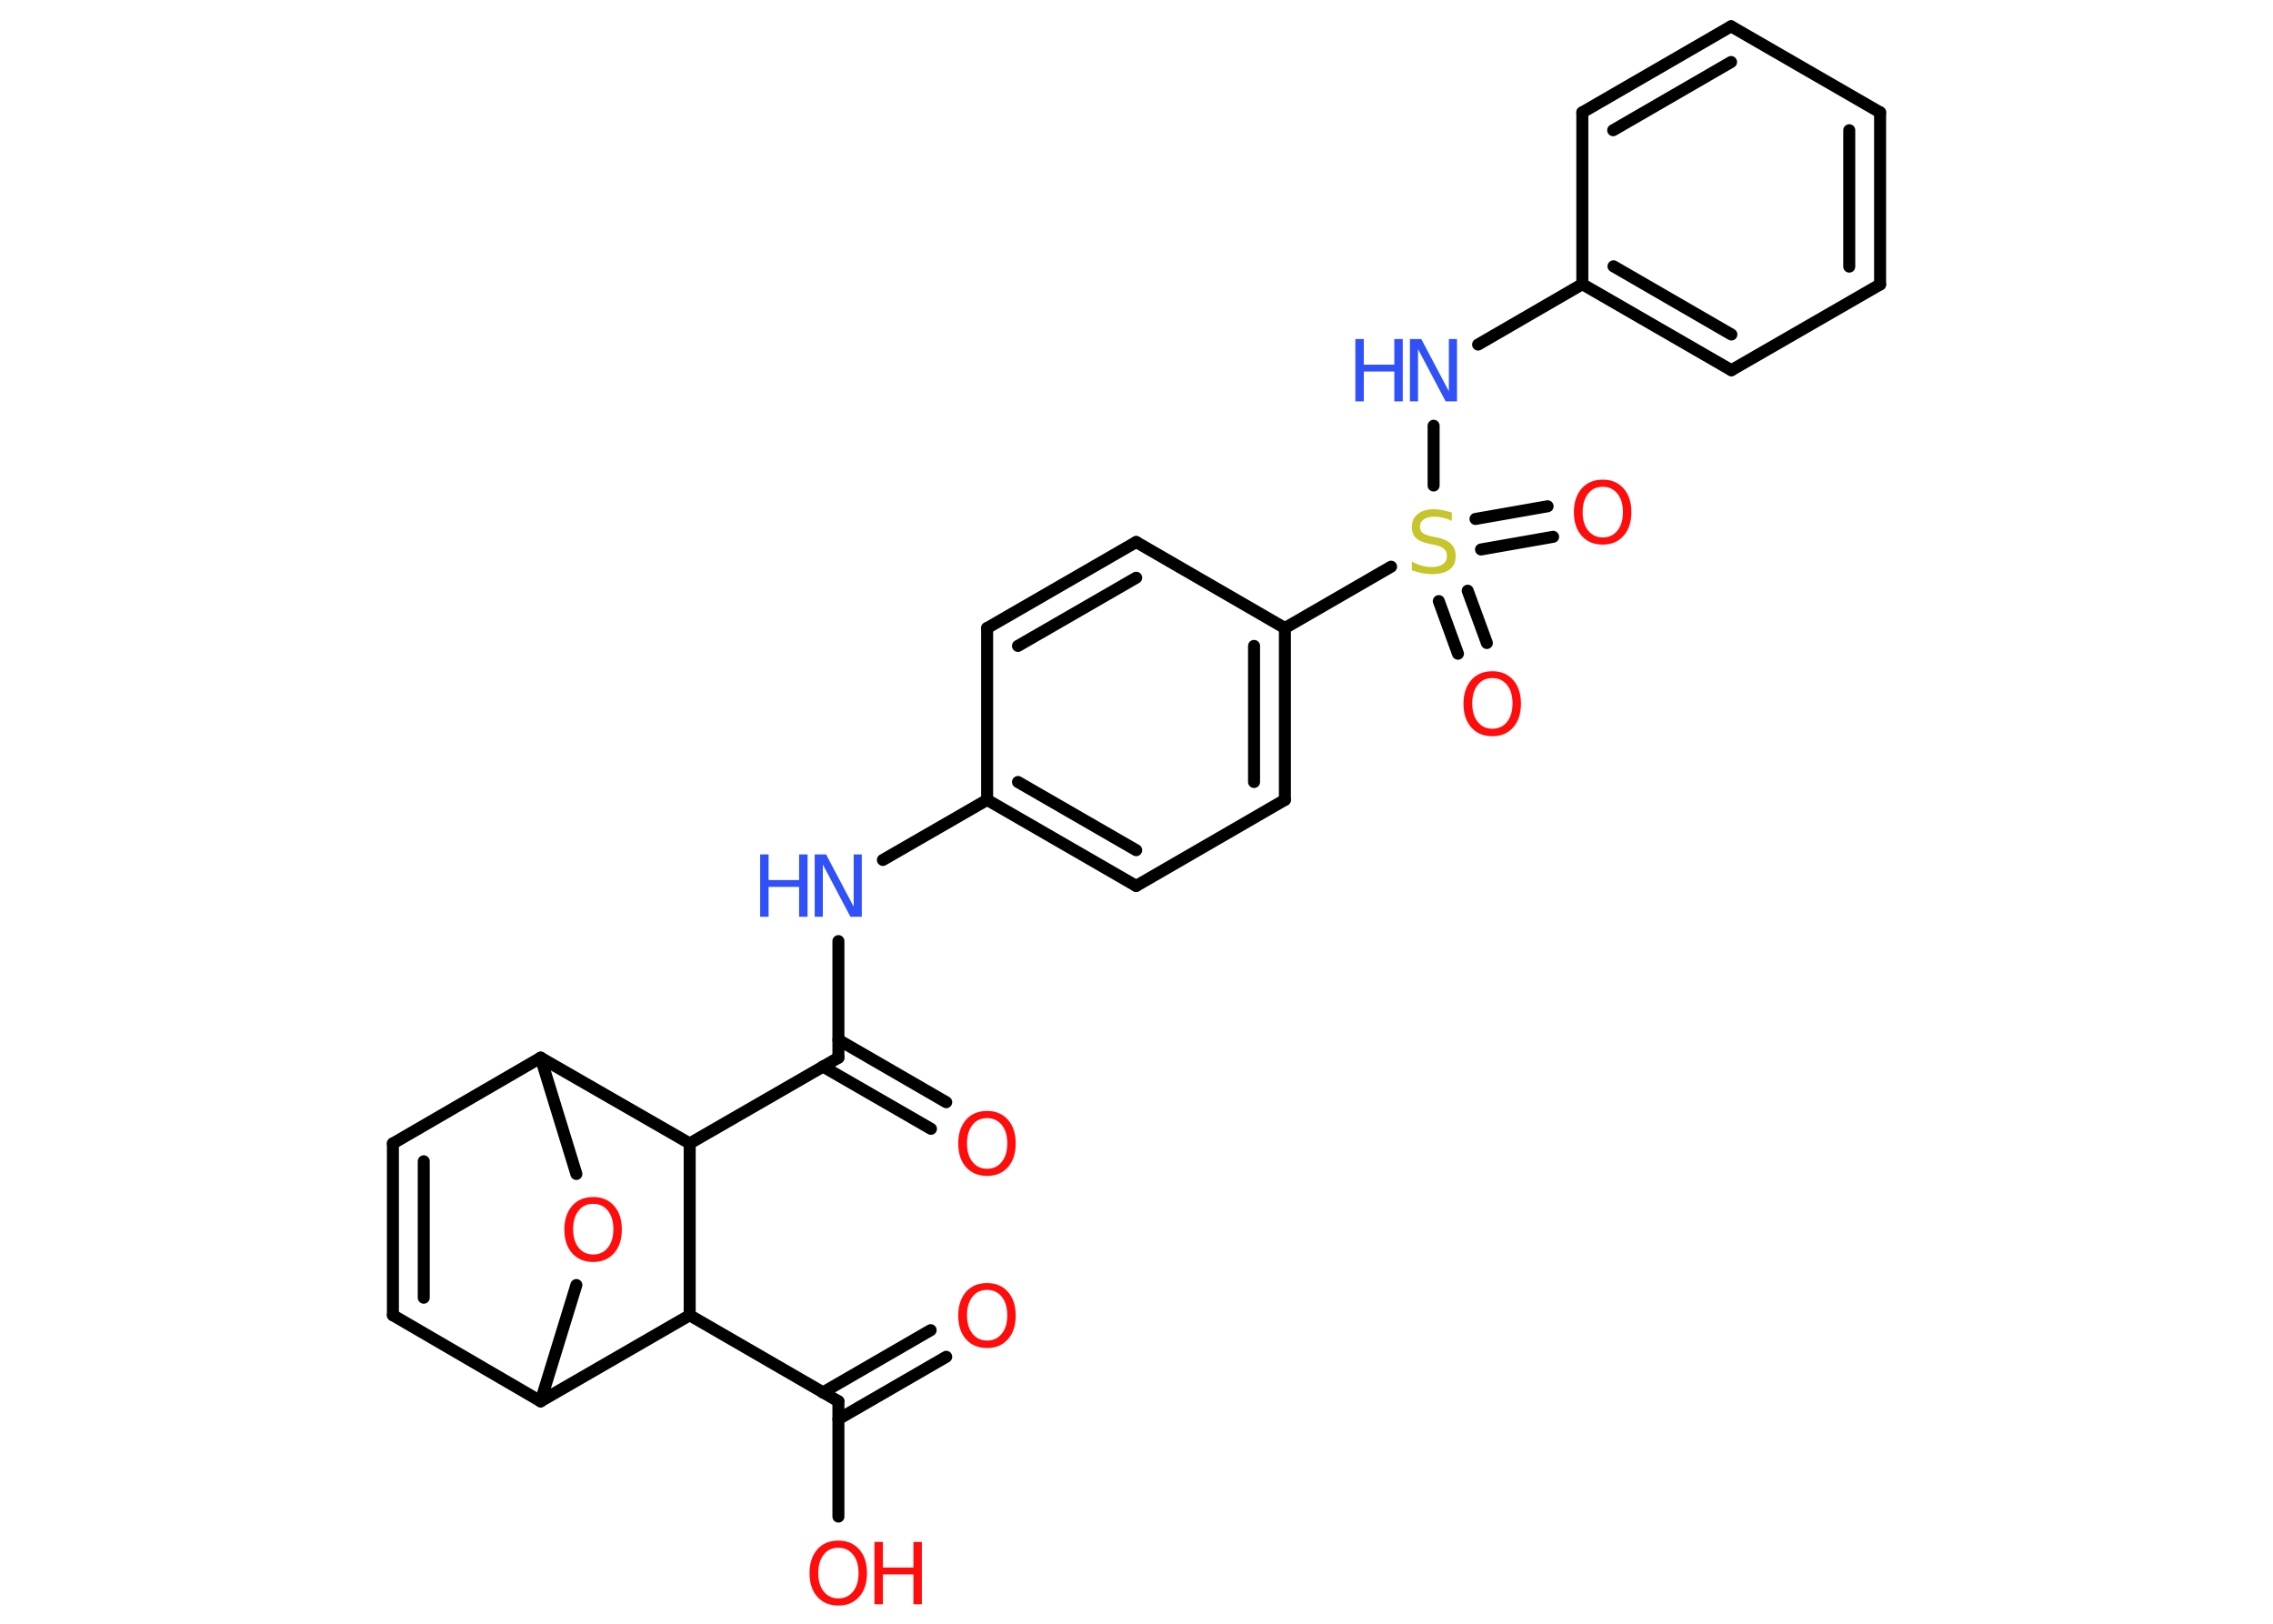 <?xml version='1.0' encoding='UTF-8'?>
<!DOCTYPE svg PUBLIC "-//W3C//DTD SVG 1.1//EN" "http://www.w3.org/Graphics/SVG/1.1/DTD/svg11.dtd">
<svg version='1.2' xmlns='http://www.w3.org/2000/svg' xmlns:xlink='http://www.w3.org/1999/xlink' width='70.0mm' height='50.0mm' viewBox='0 0 70.0 50.0'>
  <desc>Generated by the Chemistry Development Kit (http://github.com/cdk)</desc>
  <g stroke-linecap='round' stroke-linejoin='round' stroke='#000000' stroke-width='.37' fill='#FF0D0D'>
    <rect x='.0' y='.0' width='70.0' height='50.0' fill='#FFFFFF' stroke='none'/>
    <g id='mol1' class='mol'>
      <g id='mol1bnd1' class='bond'>
        <line x1='29.14' y1='41.78' x2='25.82' y2='43.7'/>
        <line x1='28.66' y1='40.96' x2='25.34' y2='42.88'/>
      </g>
      <line id='mol1bnd2' class='bond' x1='25.82' y1='43.15' x2='25.82' y2='46.7'/>
      <line id='mol1bnd3' class='bond' x1='25.82' y1='43.15' x2='21.24' y2='40.5'/>
      <line id='mol1bnd4' class='bond' x1='21.24' y1='40.5' x2='16.65' y2='43.15'/>
      <line id='mol1bnd5' class='bond' x1='16.65' y1='43.15' x2='12.1' y2='40.5'/>
      <g id='mol1bnd6' class='bond'>
        <line x1='12.1' y1='35.21' x2='12.1' y2='40.5'/>
        <line x1='13.05' y1='35.76' x2='13.05' y2='39.96'/>
      </g>
      <line id='mol1bnd7' class='bond' x1='12.1' y1='35.21' x2='16.65' y2='32.57'/>
      <line id='mol1bnd8' class='bond' x1='16.65' y1='32.57' x2='17.75' y2='36.15'/>
      <line id='mol1bnd9' class='bond' x1='16.65' y1='43.15' x2='17.75' y2='39.57'/>
      <line id='mol1bnd10' class='bond' x1='16.65' y1='32.57' x2='21.24' y2='35.21'/>
      <line id='mol1bnd11' class='bond' x1='21.24' y1='40.5' x2='21.24' y2='35.21'/>
      <line id='mol1bnd12' class='bond' x1='21.24' y1='35.21' x2='25.82' y2='32.57'/>
      <g id='mol1bnd13' class='bond'>
        <line x1='25.82' y1='32.02' x2='29.14' y2='33.94'/>
        <line x1='25.34' y1='32.84' x2='28.67' y2='34.76'/>
      </g>
      <line id='mol1bnd14' class='bond' x1='25.82' y1='32.57' x2='25.82' y2='28.98'/>
      <line id='mol1bnd15' class='bond' x1='27.19' y1='26.48' x2='30.4' y2='24.63'/>
      <g id='mol1bnd16' class='bond'>
        <line x1='30.4' y1='24.63' x2='34.99' y2='27.28'/>
        <line x1='31.35' y1='24.08' x2='34.99' y2='26.18'/>
      </g>
      <line id='mol1bnd17' class='bond' x1='34.99' y1='27.28' x2='39.57' y2='24.63'/>
      <g id='mol1bnd18' class='bond'>
        <line x1='39.57' y1='24.63' x2='39.57' y2='19.34'/>
        <line x1='38.62' y1='24.08' x2='38.62' y2='19.89'/>
      </g>
      <line id='mol1bnd19' class='bond' x1='39.57' y1='19.34' x2='42.84' y2='17.45'/>
      <g id='mol1bnd20' class='bond'>
        <line x1='45.2' y1='18.19' x2='45.79' y2='19.8'/>
        <line x1='44.31' y1='18.51' x2='44.9' y2='20.13'/>
      </g>
      <g id='mol1bnd21' class='bond'>
        <line x1='45.44' y1='15.98' x2='47.66' y2='15.59'/>
        <line x1='45.61' y1='16.92' x2='47.83' y2='16.53'/>
      </g>
      <line id='mol1bnd22' class='bond' x1='44.15' y1='14.95' x2='44.15' y2='13.11'/>
      <line id='mol1bnd23' class='bond' x1='45.52' y1='10.61' x2='48.73' y2='8.75'/>
      <g id='mol1bnd24' class='bond'>
        <line x1='48.73' y1='8.75' x2='53.32' y2='11.4'/>
        <line x1='49.69' y1='8.2' x2='53.32' y2='10.3'/>
      </g>
      <line id='mol1bnd25' class='bond' x1='53.32' y1='11.4' x2='57.9' y2='8.76'/>
      <g id='mol1bnd26' class='bond'>
        <line x1='57.9' y1='8.76' x2='57.9' y2='3.46'/>
        <line x1='56.95' y1='8.21' x2='56.95' y2='4.01'/>
      </g>
      <line id='mol1bnd27' class='bond' x1='57.9' y1='3.46' x2='53.31' y2='.81'/>
      <g id='mol1bnd28' class='bond'>
        <line x1='53.31' y1='.81' x2='48.73' y2='3.46'/>
        <line x1='53.31' y1='1.91' x2='49.68' y2='4.01'/>
      </g>
      <line id='mol1bnd29' class='bond' x1='48.73' y1='8.75' x2='48.73' y2='3.46'/>
      <line id='mol1bnd30' class='bond' x1='39.57' y1='19.34' x2='34.99' y2='16.69'/>
      <g id='mol1bnd31' class='bond'>
        <line x1='34.99' y1='16.69' x2='30.4' y2='19.34'/>
        <line x1='34.99' y1='17.79' x2='31.35' y2='19.89'/>
      </g>
      <line id='mol1bnd32' class='bond' x1='30.4' y1='24.63' x2='30.4' y2='19.34'/>
      <path id='mol1atm1' class='atom' d='M30.4 39.72q-.29 .0 -.45 .21q-.17 .21 -.17 .57q.0 .36 .17 .57q.17 .21 .45 .21q.28 .0 .45 -.21q.17 -.21 .17 -.57q.0 -.36 -.17 -.57q-.17 -.21 -.45 -.21zM30.4 39.51q.4 .0 .64 .27q.24 .27 .24 .73q.0 .46 -.24 .73q-.24 .27 -.64 .27q-.41 .0 -.65 -.27q-.24 -.27 -.24 -.73q.0 -.45 .24 -.73q.24 -.27 .65 -.27z' stroke='none'/>
      <g id='mol1atm3' class='atom'>
        <path d='M25.82 47.66q-.29 .0 -.45 .21q-.17 .21 -.17 .57q.0 .36 .17 .57q.17 .21 .45 .21q.28 .0 .45 -.21q.17 -.21 .17 -.57q.0 -.36 -.17 -.57q-.17 -.21 -.45 -.21zM25.82 47.44q.4 .0 .64 .27q.24 .27 .24 .73q.0 .46 -.24 .73q-.24 .27 -.64 .27q-.41 .0 -.65 -.27q-.24 -.27 -.24 -.73q.0 -.45 .24 -.73q.24 -.27 .65 -.27z' stroke='none'/>
        <path d='M26.93 47.48h.26v.79h.94v-.79h.26v1.92h-.26v-.92h-.94v.92h-.26v-1.92z' stroke='none'/>
      </g>
      <path id='mol1atm9' class='atom' d='M18.27 37.07q-.29 .0 -.45 .21q-.17 .21 -.17 .57q.0 .36 .17 .57q.17 .21 .45 .21q.28 .0 .45 -.21q.17 -.21 .17 -.57q.0 -.36 -.17 -.57q-.17 -.21 -.45 -.21zM18.27 36.86q.4 .0 .64 .27q.24 .27 .24 .73q.0 .46 -.24 .73q-.24 .27 -.64 .27q-.41 .0 -.65 -.27q-.24 -.27 -.24 -.73q.0 -.45 .24 -.73q.24 -.27 .65 -.27z' stroke='none'/>
      <path id='mol1atm12' class='atom' d='M30.4 34.43q-.29 .0 -.45 .21q-.17 .21 -.17 .57q.0 .36 .17 .57q.17 .21 .45 .21q.28 .0 .45 -.21q.17 -.21 .17 -.57q.0 -.36 -.17 -.57q-.17 -.21 -.45 -.21zM30.4 34.21q.4 .0 .64 .27q.24 .27 .24 .73q.0 .46 -.24 .73q-.24 .27 -.64 .27q-.41 .0 -.65 -.27q-.24 -.27 -.24 -.73q.0 -.45 .24 -.73q.24 -.27 .65 -.27z' stroke='none'/>
      <g id='mol1atm13' class='atom'>
        <path d='M25.09 26.31h.35l.85 1.61v-1.61h.25v1.92h-.35l-.85 -1.61v1.61h-.25v-1.92z' stroke='none' fill='#3050F8'/>
        <path d='M23.41 26.31h.26v.79h.94v-.79h.26v1.92h-.26v-.92h-.94v.92h-.26v-1.92z' stroke='none' fill='#3050F8'/>
      </g>
      <path id='mol1atm18' class='atom' d='M44.71 15.79v.25q-.15 -.07 -.28 -.1q-.13 -.03 -.25 -.03q-.21 .0 -.33 .08q-.12 .08 -.12 .23q.0 .13 .08 .19q.08 .06 .29 .11l.16 .03q.29 .06 .43 .2q.14 .14 .14 .37q.0 .28 -.19 .42q-.19 .14 -.55 .14q-.14 .0 -.29 -.03q-.15 -.03 -.32 -.09v-.27q.16 .09 .31 .13q.15 .04 .3 .04q.22 .0 .35 -.09q.12 -.09 .12 -.25q.0 -.14 -.09 -.22q-.09 -.08 -.28 -.12l-.16 -.03q-.29 -.06 -.42 -.18q-.13 -.12 -.13 -.34q.0 -.26 .18 -.4q.18 -.15 .5 -.15q.13 .0 .27 .03q.14 .03 .29 .07z' stroke='none' fill='#C6C62C'/>
      <path id='mol1atm19' class='atom' d='M45.96 20.88q-.29 .0 -.45 .21q-.17 .21 -.17 .57q.0 .36 .17 .57q.17 .21 .45 .21q.28 .0 .45 -.21q.17 -.21 .17 -.57q.0 -.36 -.17 -.57q-.17 -.21 -.45 -.21zM45.96 20.67q.4 .0 .64 .27q.24 .27 .24 .73q.0 .46 -.24 .73q-.24 .27 -.64 .27q-.41 .0 -.65 -.27q-.24 -.27 -.24 -.73q.0 -.45 .24 -.73q.24 -.27 .65 -.27z' stroke='none'/>
      <path id='mol1atm20' class='atom' d='M49.36 14.99q-.29 .0 -.45 .21q-.17 .21 -.17 .57q.0 .36 .17 .57q.17 .21 .45 .21q.28 .0 .45 -.21q.17 -.21 .17 -.57q.0 -.36 -.17 -.57q-.17 -.21 -.45 -.21zM49.36 14.77q.4 .0 .64 .27q.24 .27 .24 .73q.0 .46 -.24 .73q-.24 .27 -.64 .27q-.41 .0 -.65 -.27q-.24 -.27 -.24 -.73q.0 -.45 .24 -.73q.24 -.27 .65 -.27z' stroke='none'/>
      <g id='mol1atm21' class='atom'>
        <path d='M43.42 10.44h.35l.85 1.61v-1.61h.25v1.92h-.35l-.85 -1.61v1.61h-.25v-1.92z' stroke='none' fill='#3050F8'/>
        <path d='M41.74 10.44h.26v.79h.94v-.79h.26v1.92h-.26v-.92h-.94v.92h-.26v-1.92z' stroke='none' fill='#3050F8'/>
      </g>
    </g>
  </g>
</svg>

